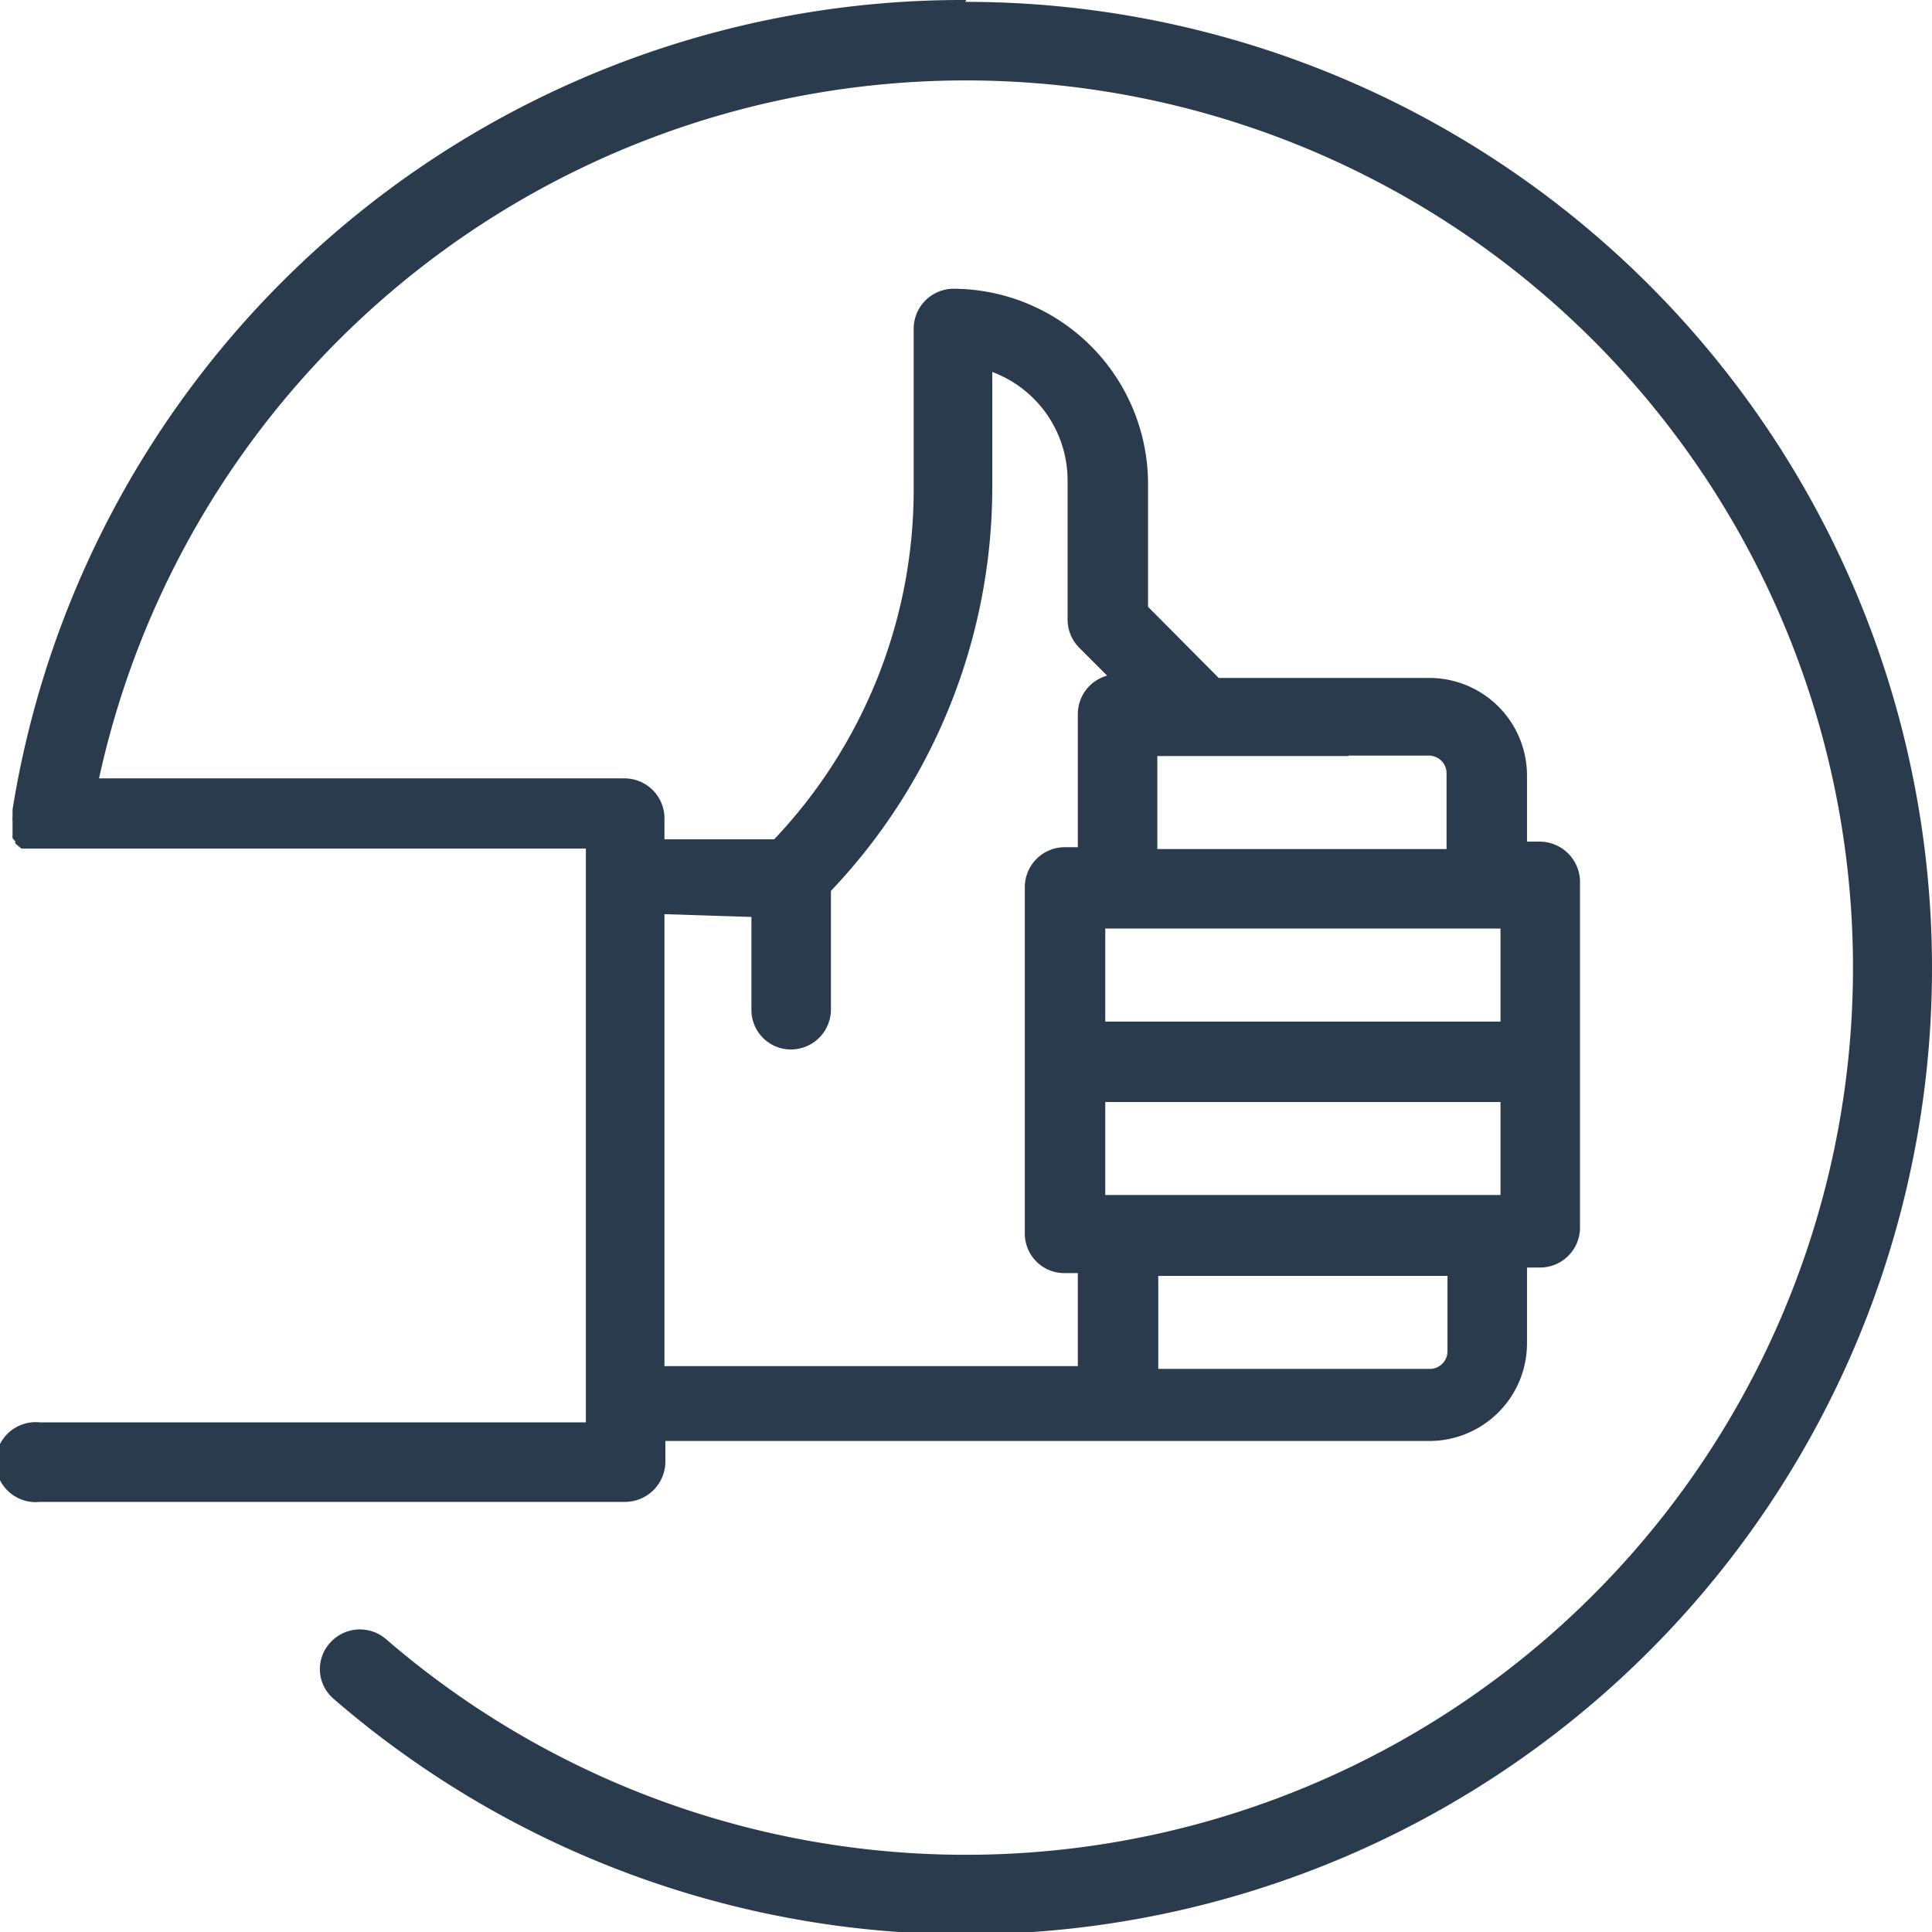 <svg xmlns="http://www.w3.org/2000/svg" viewBox="0 0 41.55 41.55"><defs><style>.a{fill:#2a3b4d;}</style></defs><title>thumbs-up</title><path class="a" d="M450.78,258.33a20.69,20.69,0,0,0-20.51,17.41v.09s0,0,0,.05v0a.52.52,0,0,0,0,.11v.06l0,.09,0,.06,0,.09a.21.21,0,0,0,0,.06.19.19,0,0,0,.06.07.1.1,0,0,0,0,.05l.07.06.06.05.08,0,.07,0,.07,0,.09,0H442.6v12.34H430.86a.86.86,0,1,0,0,1.71h12.59a.87.87,0,0,0,.86-.86v-.45h16.44a2.1,2.1,0,0,0,2.09-2.09v-1.64h.28a.86.86,0,0,0,.86-.85v-7.45a.87.87,0,0,0-.86-.86h-.28V275a2.1,2.1,0,0,0-2.09-2.09h-4.54l-1.52-1.53v-2.65a4.2,4.2,0,0,0-4.19-4.19.86.86,0,0,0-.85.86v3.46a10.93,10.93,0,0,1-3,7.52h-2.36v-.46a.86.86,0,0,0-.86-.85h-11.3a19.08,19.08,0,1,1,6.17,18.51.86.86,0,0,0-1.21.09.84.84,0,0,0,.09,1.2,20.78,20.78,0,1,0,13.58-36.5Zm10.35,29.06a.38.38,0,0,1-.38.38h-5.84v-2h6.22Zm-7.36-9.09h8.5v2h-8.5Zm8.5,3.73v2h-8.5v-2ZM459,274.58h1.73a.38.38,0,0,1,.38.38v1.63h-6.22v-2H459Zm-12.84,3.47v2a.85.85,0,0,0,.85.85.86.86,0,0,0,.86-.85v-2.56a12.61,12.61,0,0,0,3.47-8.7v-2.46a2.49,2.49,0,0,1,1.62,2.33v3a.86.86,0,0,0,.25.6l.6.6a.86.86,0,0,0-.63.82v2.87h-.29a.86.86,0,0,0-.85.86v7.45a.85.85,0,0,0,.85.85h.29v2h-8.89v-9.72Z" transform="translate(-430 -258.33)"/></svg>